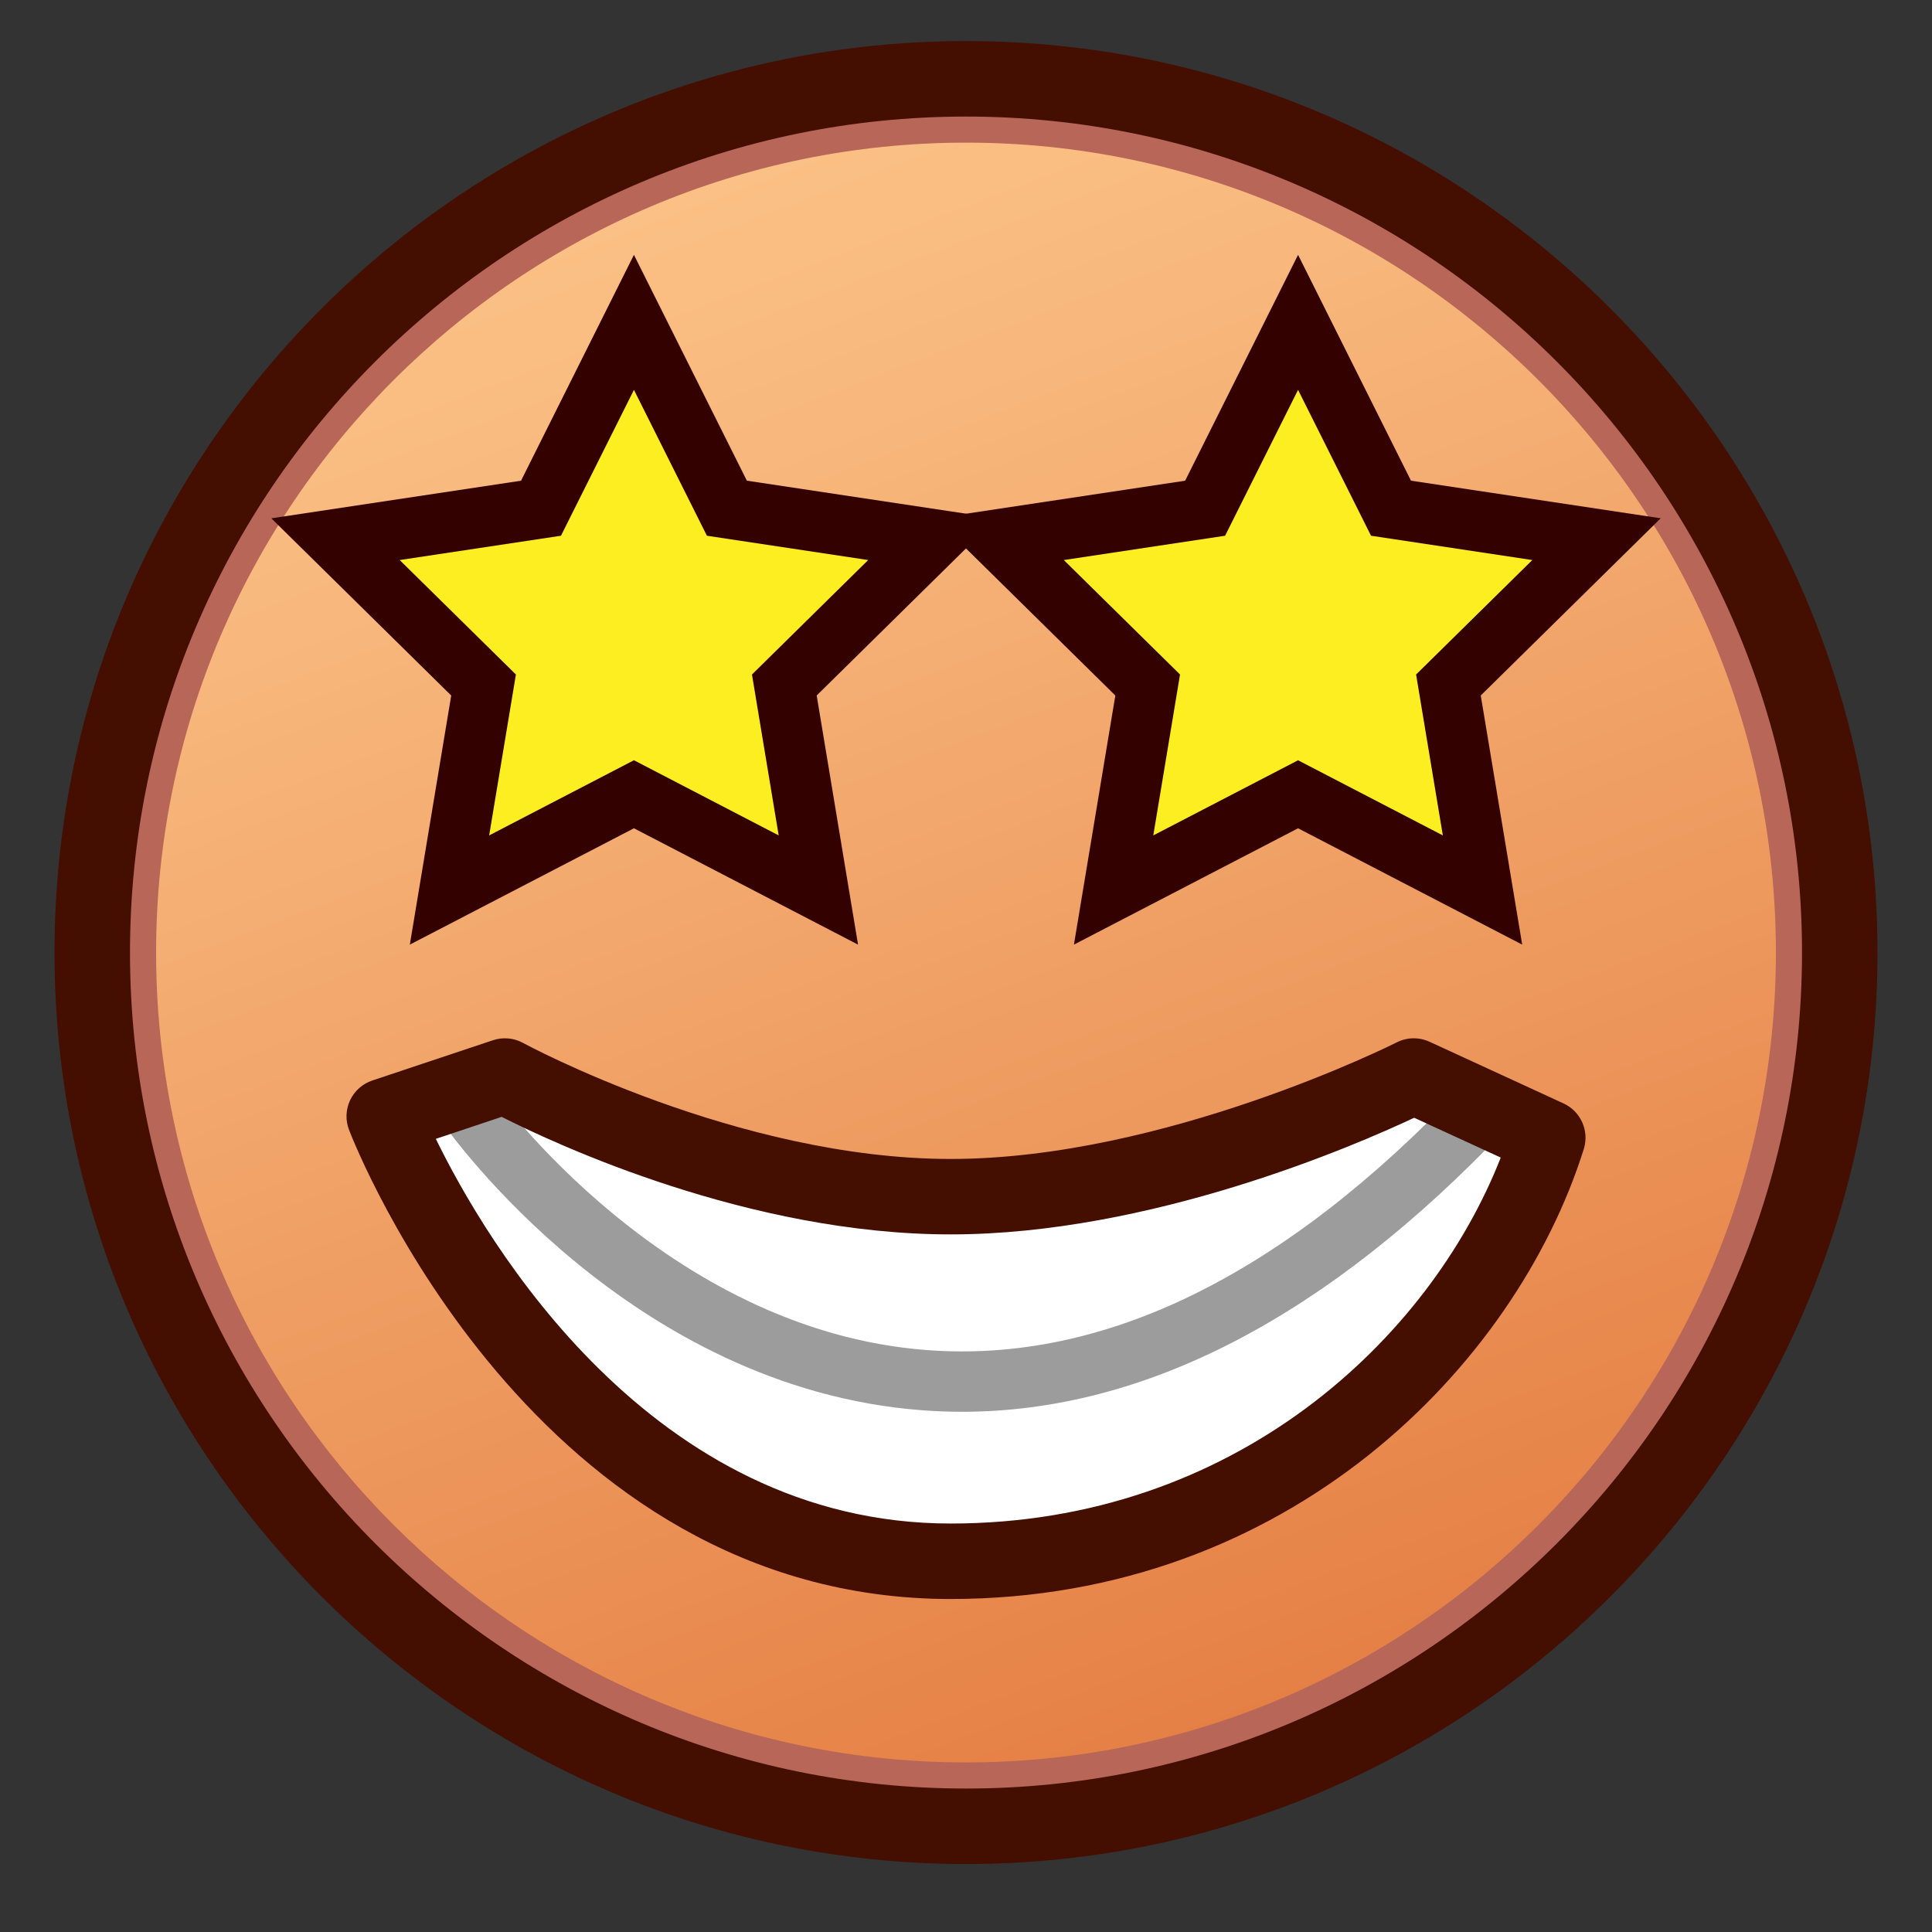 <?xml version="1.0" encoding="UTF-8"?>
<!-- Generated by phantom_svg. -->
<svg width="64px" height="64px" viewBox="0 0 64 64" preserveAspectRatio="none" xmlns="http://www.w3.org/2000/svg" xmlns:xlink="http://www.w3.org/1999/xlink" xmlns:dc="http://purl.org/dc/elements/1.1/" xmlns:cc="http://creativecommons.org/ns#" xmlns:rdf="http://www.w3.org/1999/02/22-rdf-syntax-ns#" xmlns:svg="http://www.w3.org/2000/svg" xmlns:sodipodi="http://sodipodi.sourceforge.net/DTD/sodipodi-0.dtd" xmlns:inkscape="http://www.inkscape.org/namespaces/inkscape" version="1.1">
  <rect x="0" y="0" width="64" height="64" fill="#333333" stroke="none"/>
  <defs id="defs51"/>
  <sodipodi:namedview pagecolor="#ffffff" bordercolor="#666666" borderopacity="1" objecttolerance="10" gridtolerance="10" guidetolerance="10" inkscape:pageopacity="0" inkscape:pageshadow="2" inkscape:window-width="1920" inkscape:window-height="1017" id="namedview49" showgrid="false" inkscape:zoom="10.429825" inkscape:cx="23.318679" inkscape:cy="28.634212" inkscape:window-x="0" inkscape:window-y="26" inkscape:window-maximized="1" inkscape:current-layer="g4"/>
  <g id="g4">
    <linearGradient id='SVGID_1_' gradientUnits='userSpaceOnUse' x1='18.012' y1='-5.346' x2='45.179' y2='66.321'>
      <stop offset='0' style='stop-color:#FFCC91' id='stop7'/>
      <stop offset='0.275' style='stop-color:#F8B87D' id='stop9'/>
      <stop offset='0.837' style='stop-color:#E68348' id='stop11'/>
      <stop offset='1' style='stop-color:#E07338' id='stop13'/>
    </linearGradient>
    <circle style='fill:url(#SVGID_1_);' cx='32' cy='31.554' r='28.944' id='circle15'/>
    <g id='g17'/>
    <path style='fill:#B76658;' d='M32.001,60.883c-16.173,0-29.33-13.156-29.33-29.329   S15.828,2.225,32.001,2.225c16.172,0,29.328,13.157,29.328,29.329   S48.173,60.883,32.001,60.883z M32.001,4.725c-14.794,0-26.83,12.036-26.83,26.829   s12.036,26.829,26.83,26.829c14.793,0,26.828-12.035,26.828-26.829   S46.794,4.725,32.001,4.725z' id='path23'/>
    <path style='fill:#440E00;' d='M32,61.748c-16.649,0-30.194-13.545-30.194-30.194   C1.806,14.906,15.351,1.361,32,1.361s30.194,13.545,30.194,30.193   C62.194,48.203,48.649,61.748,32,61.748z M32,3.861   c-15.271,0-27.694,12.423-27.694,27.693S16.729,59.248,32,59.248   s27.694-12.424,27.694-27.694S47.271,3.861,32,3.861z' id='path25'/>
  </g>
  <g>
    <path style='fill:#FFFFFF;' d='M31.489,51.719c13.3,0,17.83-7.816,19.782-14.032l-4.439-2.043
		c0,0-7.86,3.997-15.343,3.997c-7.482,0-14.765-3.997-14.765-3.997l-3.997,1.334
		C12.728,36.978,18.412,51.719,31.489,51.719z'/>
    <path style='fill:#9C9C9D;' d='M31.867,46.767c-0.438,0-0.876-0.017-1.315-0.05
		c-9.654-0.726-15.641-9.164-15.891-9.522l1.64-1.145
		c0.056,0.08,5.716,8.028,14.417,8.674c5.873,0.442,11.821-2.492,17.708-8.701
		l1.451,1.377C43.977,43.62,37.925,46.767,31.867,46.767z'/>
    <path style='fill:#440E00;' d='M31.489,52.969c-13.776,0-19.682-14.907-19.927-15.541
		c-0.123-0.319-0.11-0.674,0.036-0.983c0.146-0.309,0.411-0.544,0.735-0.652
		l3.997-1.334c0.33-0.109,0.692-0.079,0.997,0.09
		c0.07,0.038,7.104,3.843,14.164,3.843c7.084,0,14.7-3.823,14.776-3.861
		c0.341-0.174,0.742-0.181,1.089-0.021l4.439,2.043
		c0.571,0.264,0.858,0.91,0.67,1.511C50.209,45.241,42.684,52.969,31.489,52.969z
		 M14.437,37.726C16.09,41.106,21.567,50.469,31.489,50.469
		c9.395,0,15.867-6.101,18.225-12.123l-2.868-1.319
		c-1.961,0.923-8.729,3.864-15.356,3.864c-6.672,0-13.067-2.979-14.872-3.894
		L14.437,37.726z'/>
  </g>
  <g>
    <g>
      <polygon style='fill:#FCEE21;' points='47.982,22.692 52.886,17.861 46.079,16.836 43,10.678 
			39.921,16.836 33.114,17.861 38.018,22.692 36.89,29.483 43,26.311 49.11,29.483 		
			'/>
      <path style='fill:#330100;' d='M50.425,31.292L43,27.438l-7.425,3.854l1.372-8.252l-5.96-5.87
			l8.272-1.246L43,8.442l3.741,7.481l8.272,1.246l-5.961,5.87L50.425,31.292z
			 M43,25.185l4.796,2.489L46.91,22.344l3.85-3.792l-5.343-0.805L43,12.914
			l-2.417,4.833l-5.343,0.805l3.85,3.792l-0.886,5.33L43,25.185z'/>
    </g>
    <g>
      <polygon style='fill:#FCEE21;' points='16.018,22.692 11.114,17.861 17.921,16.836 21,10.678 
			24.079,16.836 30.886,17.861 25.982,22.692 27.11,29.483 21,26.311 14.89,29.483 		'/>
      <path style='fill:#330100;' d='M28.424,31.292L21,27.438l-7.424,3.854l1.371-8.252
			l-5.959-5.87l8.272-1.246L21,8.442l3.741,7.481l8.272,1.246l-5.959,5.87
			L28.424,31.292z M21,25.184l4.795,2.49L24.91,22.344l3.85-3.792l-5.343-0.805
			L21,12.914l-2.417,4.833l-5.343,0.805L17.09,22.344l-0.886,5.33L21,25.184z'/>
    </g>
  </g>
</svg>